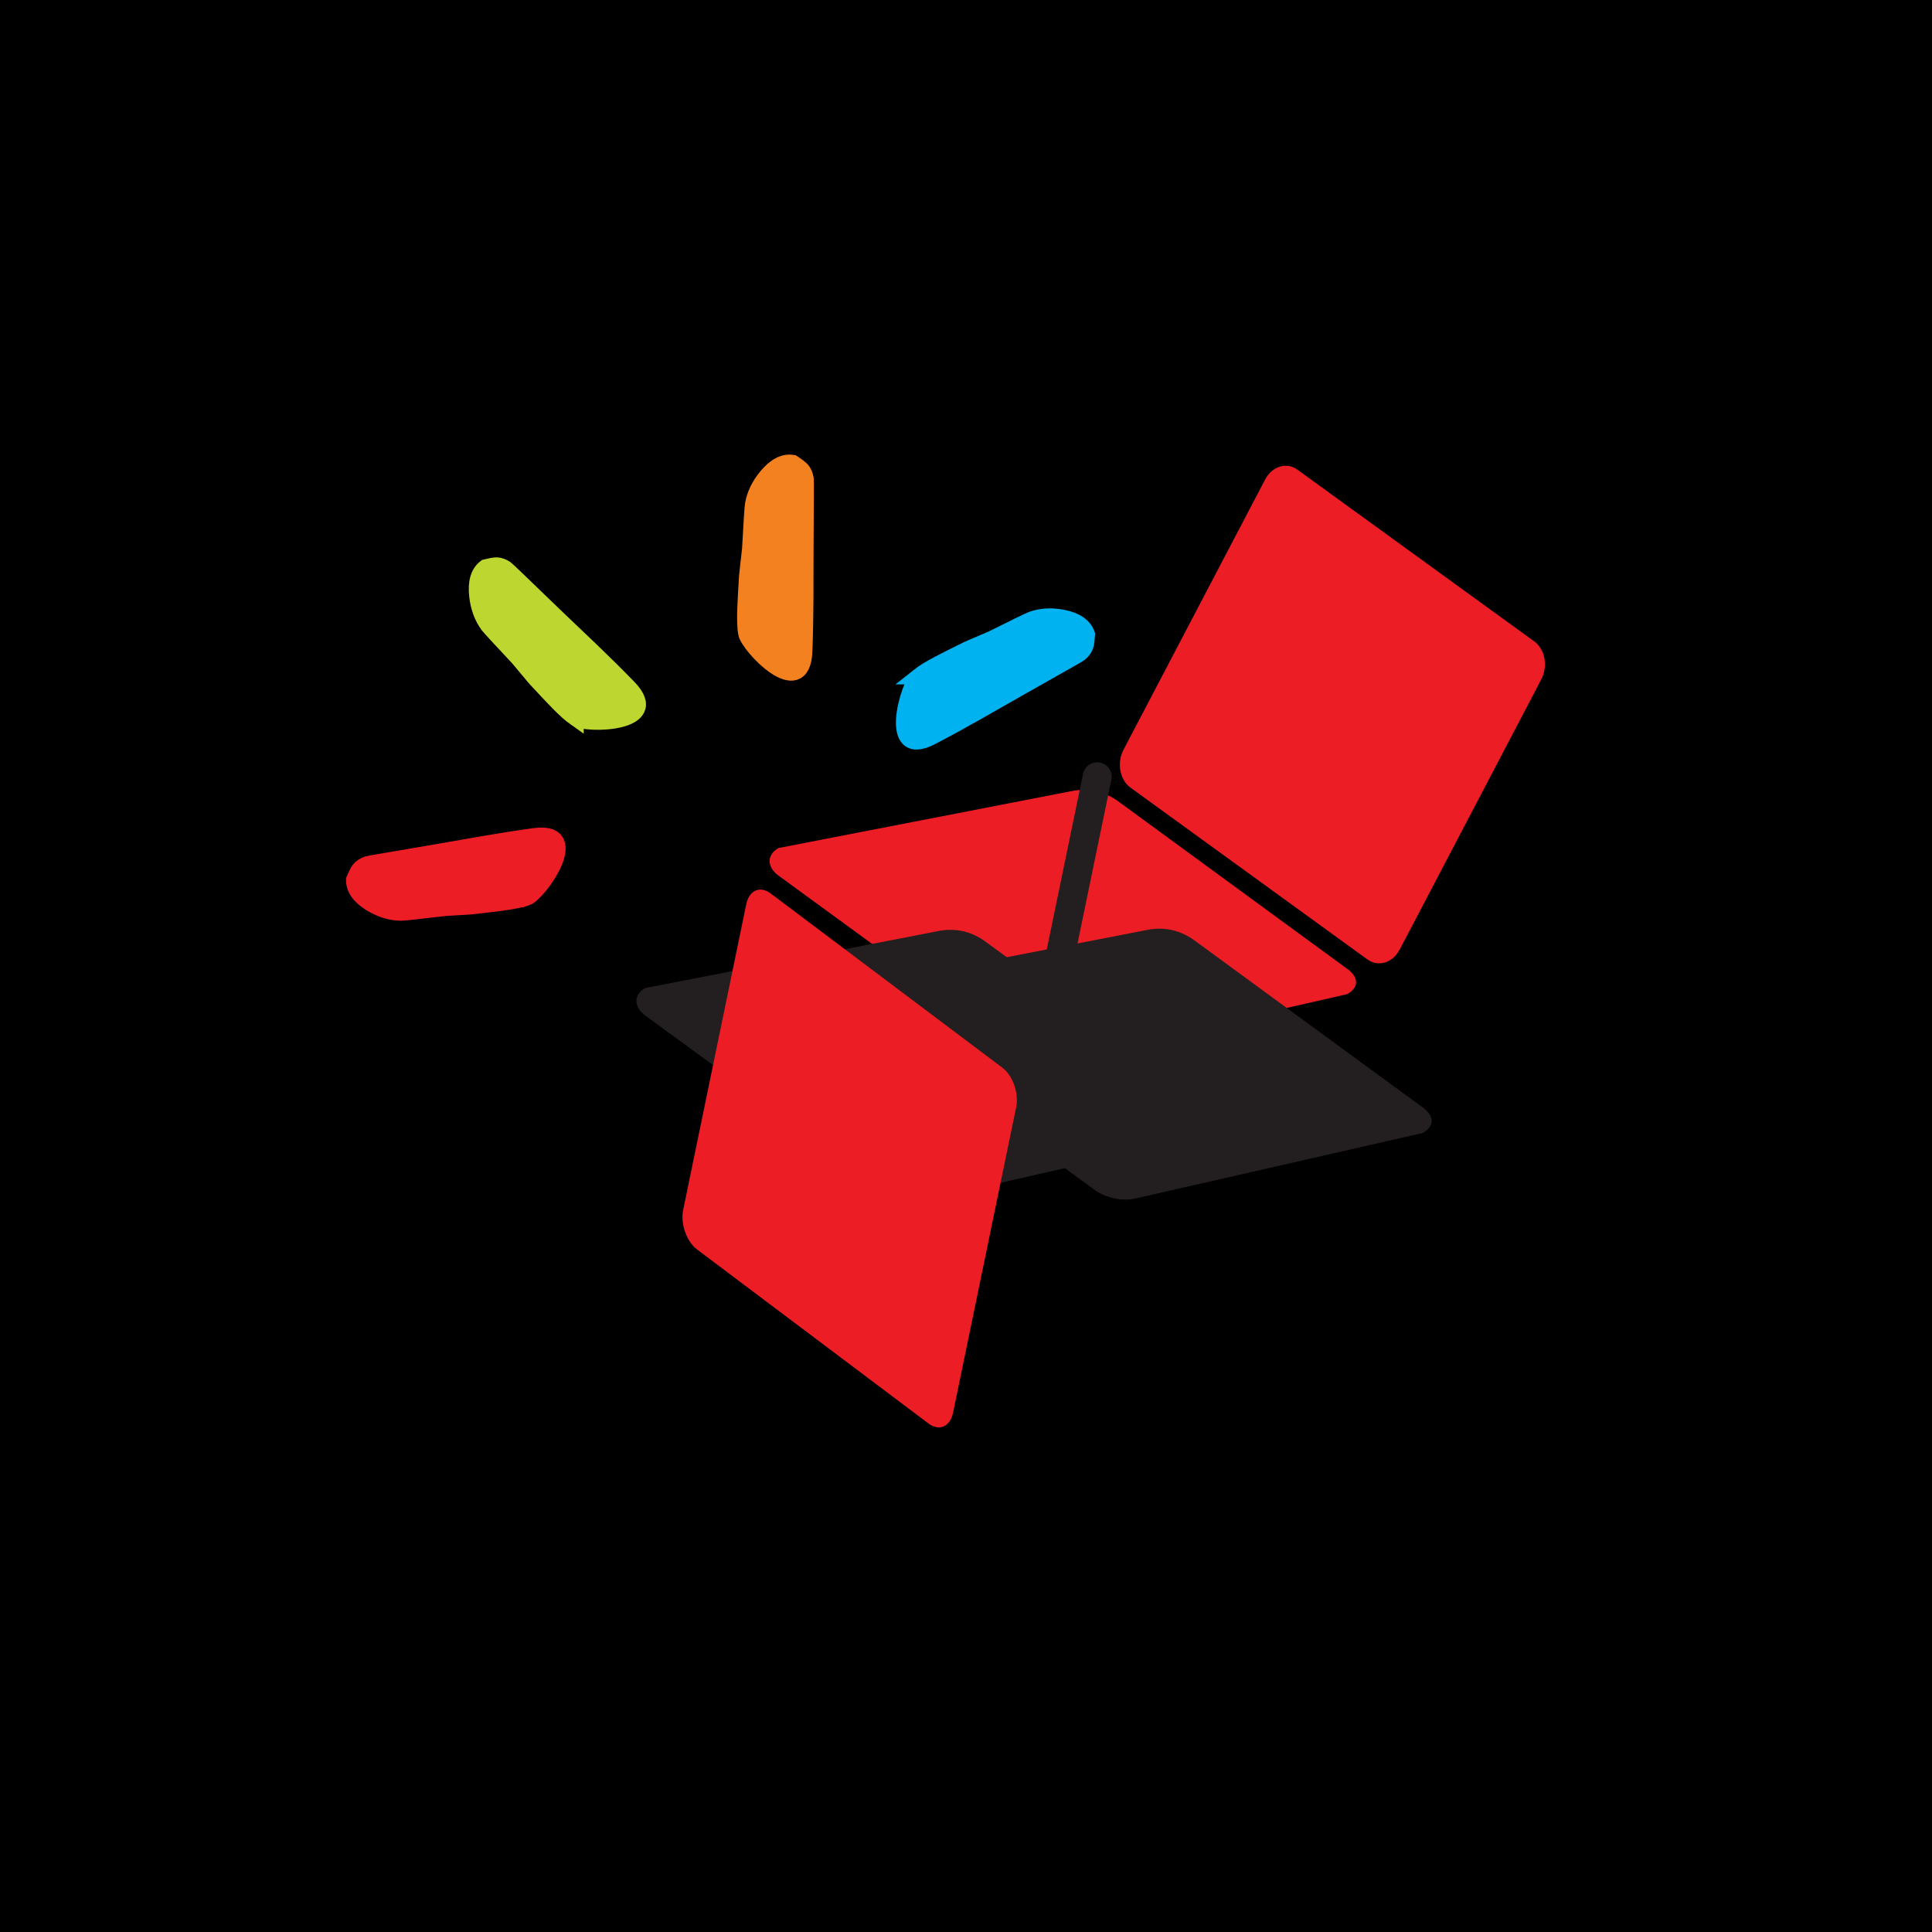 <svg width="60" height="60" viewBox="0 0 60 60" xmlns="http://www.w3.org/2000/svg" xmlns:xlink="http://www.w3.org/1999/xlink"><title>logo_name_redcube</title><desc>Created with Sketch.</desc><defs><path id="a" d="M.448 13.217h12.163v-13.096h-12.163z"/></defs><g fill="none"><path fill="#000" d="M0 0h60v60h-60z"/><path d="M16.356 27.875c-.37.125-.898.179-1.734.274l-.811.049c-.817.098-1.268.146-1.353.146-.307 0-.615-.091-.922-.274-.361-.216-.541-.463-.541-.744l.079-.177c.053-.098.093-.222.339-.311.045-.015.605-.107 2.08-.36 1.008-.173 2.04-.368 3.109-.512 1.566-.21.124 1.785-.245 1.911" id="Path" fill="#EC1D24"/><path d="M16.356 27.875c-.37.125-.898.179-1.734.274l-.811.049c-.817.098-1.268.146-1.353.146-.307 0-.615-.091-.922-.274-.361-.216-.541-.463-.541-.744l.079-.177c.053-.098.093-.222.339-.311.045-.015.605-.107 2.08-.36 1.008-.173 2.04-.368 3.109-.512 1.566-.21.124 1.785-.245 1.911z" id="Path" stroke="#EC1D24" stroke-width=".5"/><path d="M17.878 22.305c-.321-.225-.68-.621-1.26-1.243l-.527-.63c-.568-.604-.877-.941-.93-1.009-.185-.251-.298-.555-.34-.915-.048-.423.038-.719.258-.887l.187-.043c.108-.015.229-.059.449.088.038.027.449.427 1.534 1.472.744.712 1.52 1.434 2.276 2.216 1.108 1.144-1.326 1.176-1.647.951" id="Path" fill="#BED630"/><path d="M17.878 22.305c-.321-.225-.68-.621-1.26-1.243l-.527-.63c-.568-.604-.877-.941-.93-1.009-.185-.251-.298-.555-.34-.915-.048-.423.038-.719.258-.887l.187-.043c.108-.015.229-.059.449.088.038.027.449.427 1.534 1.472.744.712 1.52 1.434 2.276 2.216 1.108 1.144-1.326 1.176-1.647.951z" id="Path" stroke="#BED630" stroke-width=".5"/><path d="M23.171 19.657c-.058-.392-.02-.93.032-1.785l.092-.821c.045-.835.075-1.295.09-1.38.052-.309.194-.602.424-.878.271-.325.542-.463.813-.416l.159.111c.084.069.198.13.242.392.008.047 0 .625-.007 2.146-.005 1.04.008 2.109-.037 3.205-.064 1.605-1.75-.181-1.808-.574" id="Path" fill="#F4811F"/><path d="M23.171 19.657c-.058-.392-.02-.93.032-1.785l.092-.821c.045-.835.075-1.295.09-1.38.052-.309.194-.602.424-.878.271-.325.542-.463.813-.416l.159.111c.084.069.198.13.242.392.008.047 0 .625-.007 2.146-.005 1.04.008 2.109-.037 3.205-.064 1.605-1.75-.181-1.808-.574z" id="Path" stroke="#F4811F" stroke-width=".5"/><path d="M28.524 21.005c.307-.244.787-.473 1.543-.848l.749-.321c.739-.37 1.148-.569 1.227-.597.29-.105.61-.123.96-.055.411.08.662.254.754.517l-.016.195c-.018.109-.015.24-.218.408-.038.03-.535.306-1.841 1.046-.892.506-1.803 1.042-2.763 1.539-1.406.73-.703-1.64-.395-1.884" id="Path" fill="#00B2EF"/><path d="M28.524 21.005c.307-.244.787-.473 1.543-.848l.749-.321c.739-.37 1.148-.569 1.227-.597.29-.105.61-.123.96-.055.411.08.662.254.754.517l-.016.195c-.018.109-.015.24-.218.408-.038.03-.535.306-1.841 1.046-.892.506-1.803 1.042-2.763 1.539-1.406.73-.703-1.64-.395-1.884z" id="Path" stroke="#00B2EF" stroke-width=".5"/><path d="M41.864 30.105c.346.268.33.574-.029.77l-8.828 2.015c-.51.142-1.059-.012-1.405-.279l-7.448-5.435c-.346-.267-.336-.643.025-.84l9.018-1.751c.741-.172 1.267.093 1.614.362l7.052 5.159v-.001z" id="Path" fill="#EC1D24"/><path d="M37.724 34.452c.345.269.331.572-.029.77l-8.827 2.015c-.509.143-1.058-.012-1.405-.277l-7.446-5.437c-.345-.267-.336-.643.024-.839l6.752-1.313 2.265-.44c.743-.171 1.271.095 1.615.362l7.052 5.158h-.001zM44.212 34.414c.345.267.33.573-.029.772l-8.826 2.012c-.51.145-1.06-.01-1.407-.278l-7.444-5.435c-.347-.266-.337-.643.023-.838l9.019-1.752c.742-.172 1.269.095 1.616.361l7.049 5.158z" id="Path" fill="#231F20"/><path d="M34.075 24.122l-1.7 8.227" id="Path" stroke="#231F20" stroke-width=".898" stroke-linecap="round" stroke-linejoin="round"/><path d="M43.465 29.493c-.215.413-.663.546-.998.304l-7.357-5.335c-.337-.243-.432-.774-.216-1.183l4.397-8.39c.218-.41.665-.547 1-.304l7.358 5.335c.335.244.431.773.214 1.185l-4.396 8.389zm-13.868 14.381c-.089.433-.427.583-.758.337l-7.192-5.408c-.328-.248-.521-.799-.43-1.231l1.958-9.488c.09-.434.427-.586.758-.338l7.192 5.409c.329.247.523.797.433 1.23l-1.96 9.49v-.001z" fill="#EC1D24" fill-rule="nonzero"/><g transform="translate(29.71 31.418)"><mask id="b"><use xlink:href="#a"/></mask><path d="M.465 12.582c-.089.433.161.708.559.618l8.725-2.005c.398-.092.793-.515.883-.949l1.96-9.489c.09-.432-.161-.71-.558-.618l-8.728 2.004c-.396.091-.79.518-.881.95l-1.96 9.489h-.001z" fill="#EC1D24" mask="url(#b)"/></g></g></svg>
